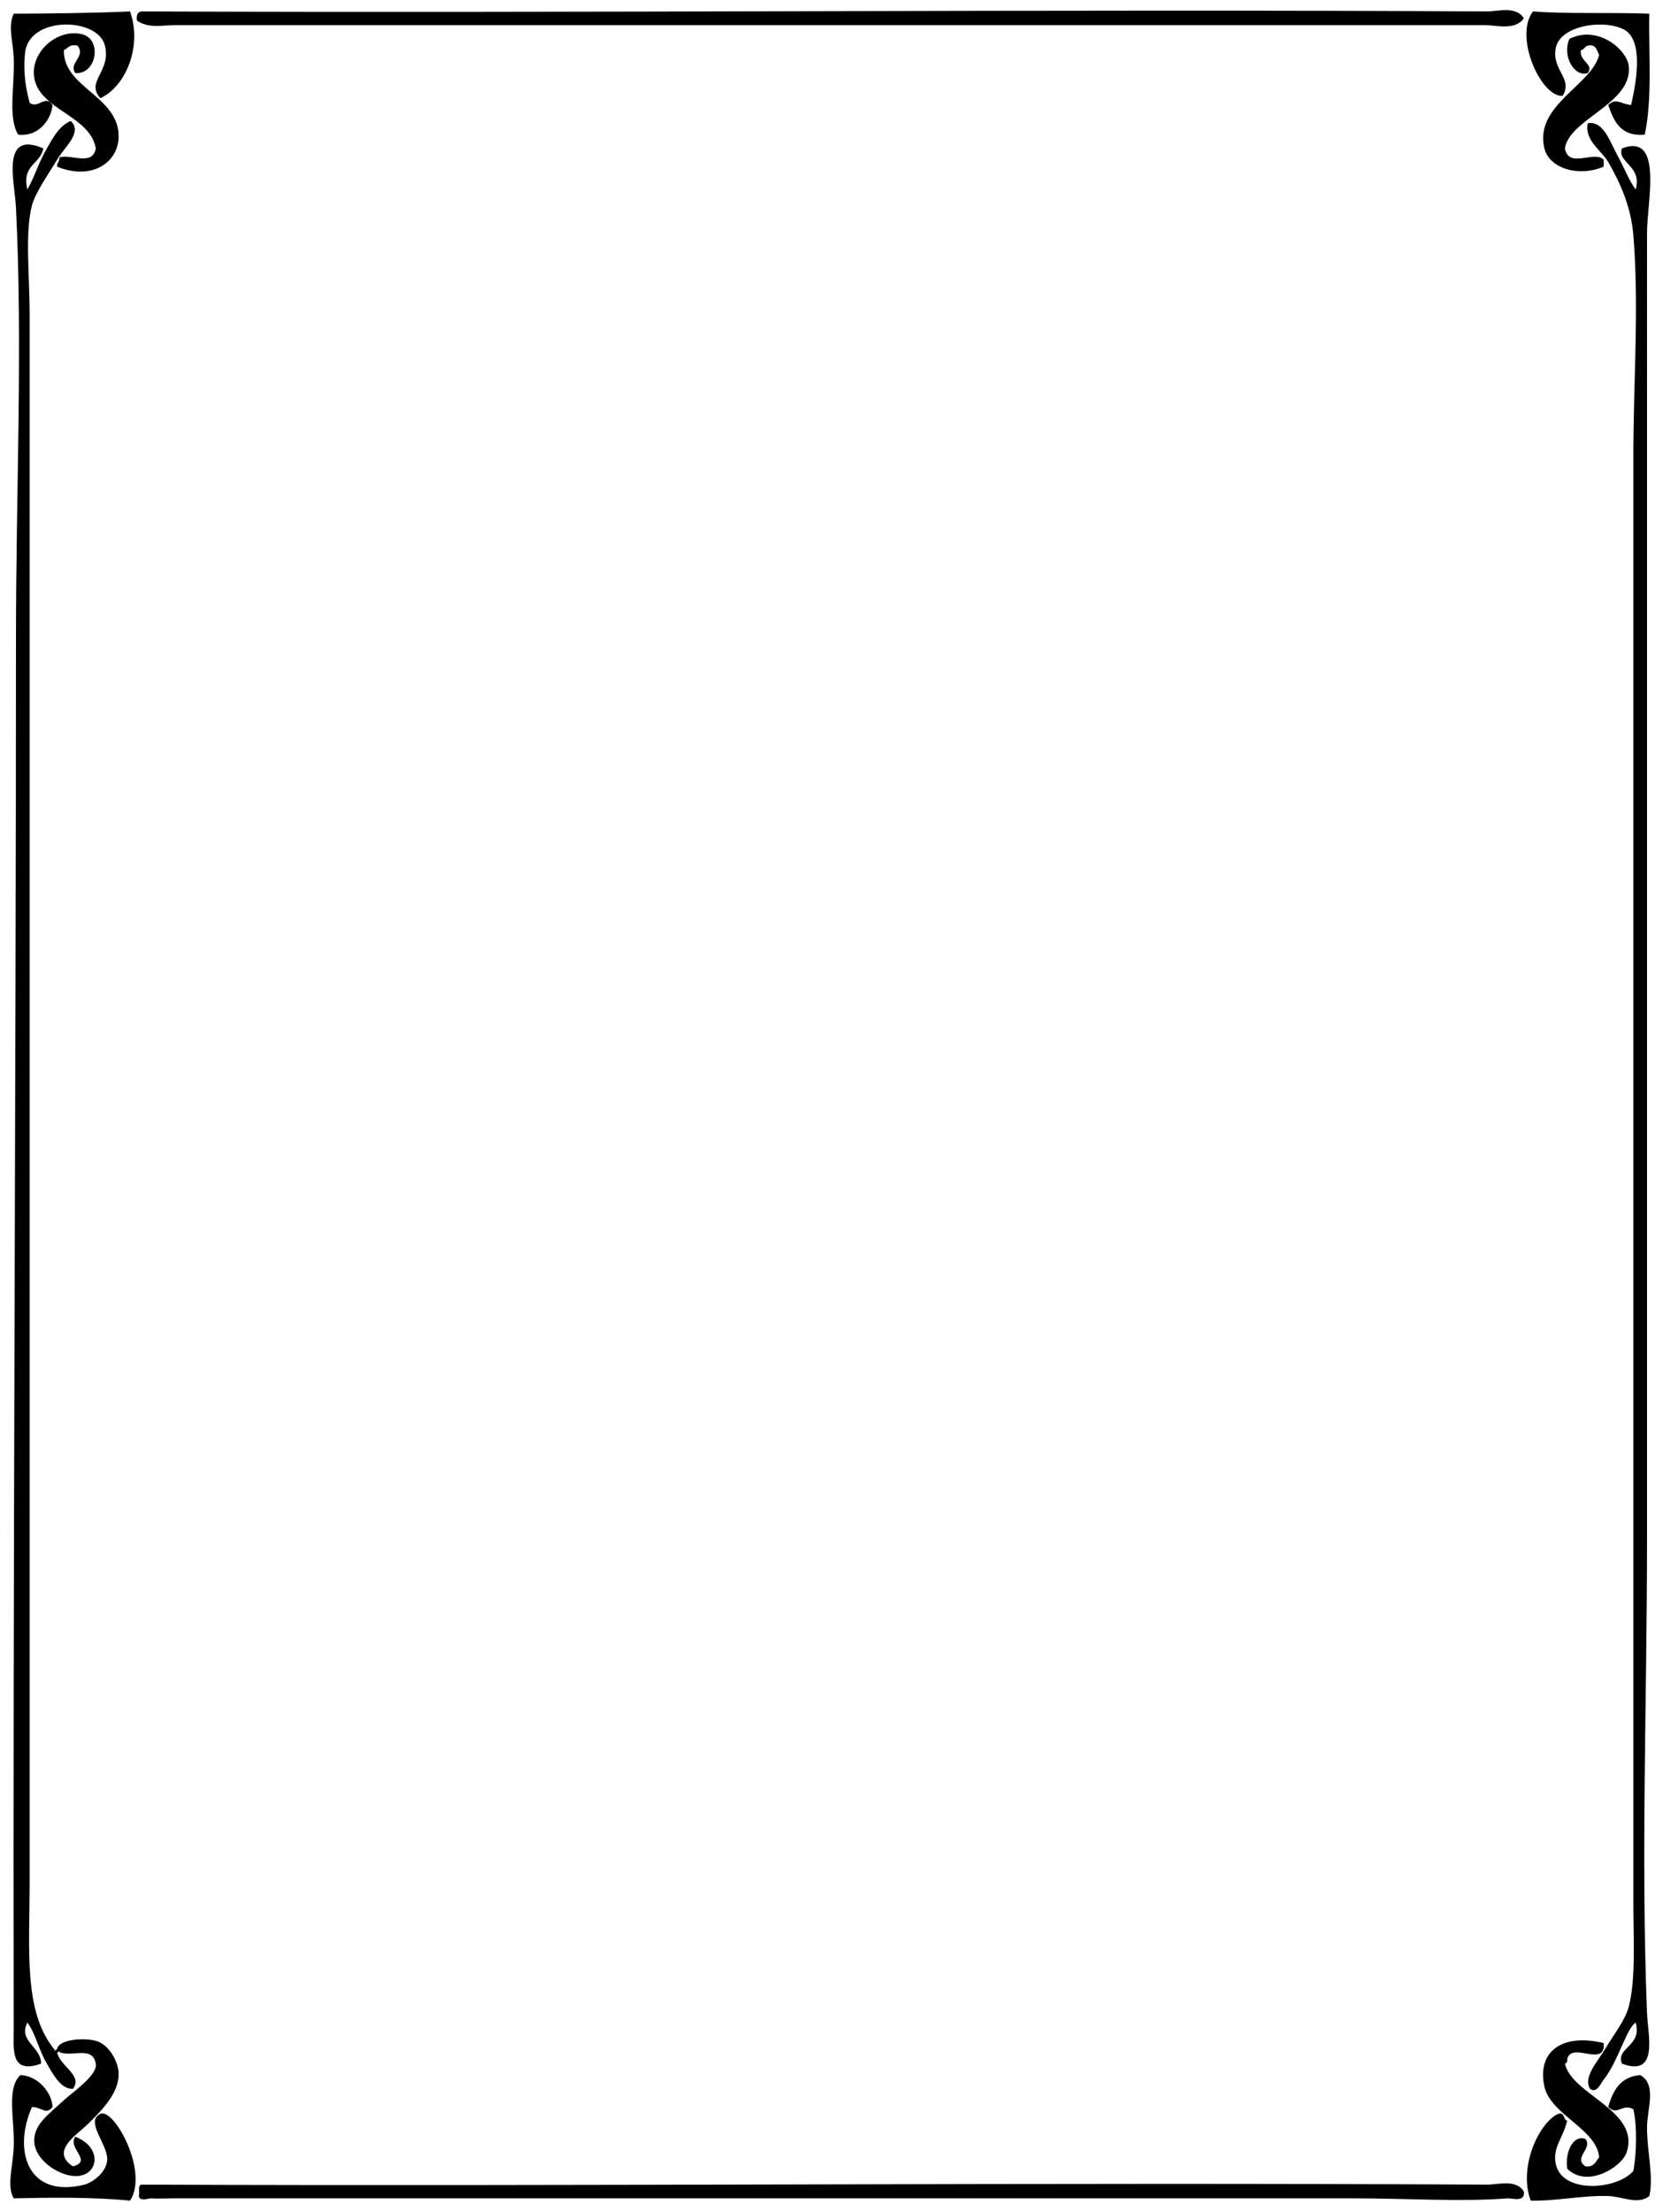 <?xml version="1.0" encoding="utf-8"?>
<!-- Generator: Adobe Illustrator 14.0.0, SVG Export Plug-In . SVG Version: 6.00 Build 43363)  -->
<!DOCTYPE svg PUBLIC "-//W3C//DTD SVG 1.1//EN" "http://www.w3.org/Graphics/SVG/1.1/DTD/svg11.dtd">
<svg version="1.1" id="Nouveau_x5F_17_xA0_Image_1_"
	 xmlns="http://www.w3.org/2000/svg" xmlns:xlink="http://www.w3.org/1999/xlink" x="0px" y="0px" width="729px" height="969px"
	 viewBox="0 0 729 969" style="enable-background:new 0 0 729 969;" xml:space="preserve">
<style type="text/css">
<![CDATA[
	.st0{fill:#000000;fill-rule:evenodd;clip-rule:evenodd;}
	.st1{fill-rule:evenodd;clip-rule:evenodd;fill:none;stroke:#000000;stroke-width:1.291;stroke-linecap:round;}
]]>
</style>
<g>
	<g>
		<path class="st0" d="M57,5c5.47,15.184-1.872,32.948-13,38c-6.674-7.331,4.828-11.583,2-23C42.892,7.451,12.851,6.911,11,23
			c-0.707,6.147-0.367,13.469,2,22c3.541,2.981,7.016-3.842,10,1c-0.288,5.222-5.194,14.009-15,13c-4.719-7.569-1.43-21.442-2-34
			C5.682,17.986,3.399,11.571,6,6C20.381,5.964,43.741,5.686,57,5z"/>
		<path class="st0" d="M723,6c-0.396,16.273,1.447,36.984-2,53c-10.564,0.897-13.541-5.792-16-13c3.509-3.295,5.398-0.451,10,0
			c2.787-11.888,5.11-28.563-3-33c-8.554-4.68-28.037-2.028-30,8c-1.922,9.821,7.722,13.313,3,21c-9.388,0.677-21.51-25.823-13-37
			C685.252,6.147,708.38,5.386,723,6z"/>
		<path class="st0" d="M62,5c194.696,0.793,393.678-1.056,590,0c4.603,0.025,12.577-2.528,16,3c-3.78,5.524-12.184,3-17,3
			c-188.83,0-383.357,0-574,0c-5.7,0-11.903,1.599-17-2C59.721,6.721,60.241,5.241,62,5z"/>
		<path class="st0" d="M26,69c4.736-1.789,14.612,4.065,16-4c-2.516-14.422-24.758-16.857-27-31c-1.788-11.277,10.229-21.694,21-19
			c8.933,2.234,6.366,17.787-3,17c-3.158-4.484,4.841-7.076,1-12c-3.458-0.792-4.222,1.112-6,2c-0.343,16.487,24.276,20.112,24,38
			c-0.17,11.049-11.565,19.263-27,13C24.873,71.206,26.224,70.891,26,69z"/>
		<path class="st0" d="M703,70c0,1,0,2,0,3c-11.434,4.842-23.967,0.461-26-8c-4.549-18.931,20.832-27.658,24-41
			c-1.129-1.872-1.183-4.817-5-4c-1.313,0.354-1.573,1.761-3,2c-0.822,4.953,5.979,6.043,3,10c-5.931,1.95-11.361-7.659-8-15
			c12.433-6.17,25.244,4.702,26,12c1.703,16.437-26.054,23.016-28,36C687.604,74.135,699.09,65.658,703,70z"/>
		<path class="st0" d="M25,899c1.333,6.262,11.44,10.082,7,16c-5.38,0.396-9.027-6.767-12-12c-3.06-5.385-4.67-12.67-8-17
			c-4.189,8.209,6.104,10.548,6,18c-13.646,4.887-11.984-6.486-12-15C5.638,691.215,7,481.531,7,280c0-64.954,3.002-128.746,0-189
			C6.425,79.459,0.193,56.967,19,65c-1.286,7.047-9.575,7.092-7,18c3.068-5.314,4.899-11.598,8-17c2.745-4.782,5.694-10.84,11-13
			c5.332,4.962-2.456,11.024-6,17c-3.484,5.874-9.457,14.178-11,20c-3.138,11.836-1,30.883-1,48c0,228.109,0,458.019,0,686
			c0,30.439-2.881,57.191,11,74l-0.5,1.5L25,899z"/>
		<path class="st0" d="M26.5,897.5L25,898c0.02-4.608,11.516-5.496,17-4c5.9,1.609,9.823,9.262,10,14
			c0.322,8.634-6.954,15.954-13,22c-5.131,5.132-17.332,12.328-7,19c8.835-2.464-2.579-7.801,1-13c14.948,5.785,8.662,23.479-8,15
			c-4.271-2.174-9.822-7.003-10-13c-0.219-7.358,6.331-11.804,13-18c3.515-3.266,14.92-10.946,14-16c-1.435-7.88-9.959-2.802-16-5
			L26.5,897.5z"/>
		<path class="st0" d="M717,83c3.035-10.383-8.256-11.725-6-18c18.229-6.882,11,23.193,11,37c0,190.436,0,381.639,0,572
			c0,70.363-2.713,140.136,0,208c0.379,9.479,5.254,28.063-11,22c-2.868-7.1,9.019-7.479,6-18c-2.199,1.603-3.662,5.188-5,8
			c-2.711,5.7-4.897,11.737-9,17c-1.352,1.733-3.083,6.258-6,4c-3.192-5.156,3.627-12.24,7-18c3.247-5.545,8.384-11.855,10-18
			c3.128-11.894,2-29.588,2-47c0-209.342,0-423.019,0-632c0-32.679,2.576-65.832,0-97c-1.01-12.218-5.642-22.784-11-32
			c-3.032-5.215-10.474-9.384-9-17c6.891-1.275,9.783,8.188,13,14C711.884,73.21,714.025,78.957,717,83z"/>
		<path class="st0" d="M687,902c0.162,1.162-0.221,1.779-1,2c2.996,13.743,33.316,20.579,27,39c-2.126,6.2-17.203,15.8-26,7
			c-1.028-7.575,2.749-14.959,8-13c3.334,4.187-5.598,8.229,0,12c3.766,0.433,4.554-2.112,6-4c-0.921-12.274-21.339-18.657-24-31
			c-3.374-15.648,8.205-23.365,26-19c0,0.667,0,1.333,0,2C701.74,904.505,688.818,894.62,687,902z"/>
		<path class="st0" d="M9,909c8.356,0.439,13.971,8.52,14,14c-2.83,3.688-4.623,0.009-9,0c-8.442,19.195-1.857,40.188,23,34
			c3.37-0.839,9.79-5.301,10-11c0.243-6.613-9.874-16.809-3-20c5.972-2.772,21.39,25.41,13,38c-17.905-1.688-35.715-1.304-51-1
			c-3.102-5.406-0.453-13.355,0-22C6.616,929.244,2.533,914.754,9,909z"/>
		<path class="st0" d="M716,924c-4.627-2.835-6.954,3.031-11-1c2.026-7.308,5.396-13.27,14-14c7.438,4.216,3.027,14.589,3,23
			c-0.034,10.364,2.995,21.747,1,30c-4.957,3.994-11.617,0.219-18,0c-10.956-0.376-22.857,2.263-34,2
			c-5.509-14.762,3.668-34.109,12-38c3.21-0.877,2.073,2.594,4,3c-1.782,7.621-6.544,11.714-5,19c2.775,13.101,26.811,11.389,34,3
			C717.388,943.693,717.743,931.243,716,924z"/>
		<path class="st0" d="M62,957c194.696,0.793,393.678-1.057,590,0c4.603,0.024,12.577-2.528,16,3c0.791,4.939-5.481,2.881-7,3
			c-20.528,1.609-44.923,0-67,0c-170.662,0.001-345.793-0.001-518,0c-3.133,0-6.928,0.221-10,0c-0.499-0.036-6.005,1.875-5-2
			C61.083,959.416,60.519,957.186,62,957z"/>
		<g>
			<path class="st1" d="M26.5,897.5c-1,0.643-2,1.22-3,2"/>
		</g>
	</g>
</g>
</svg>
